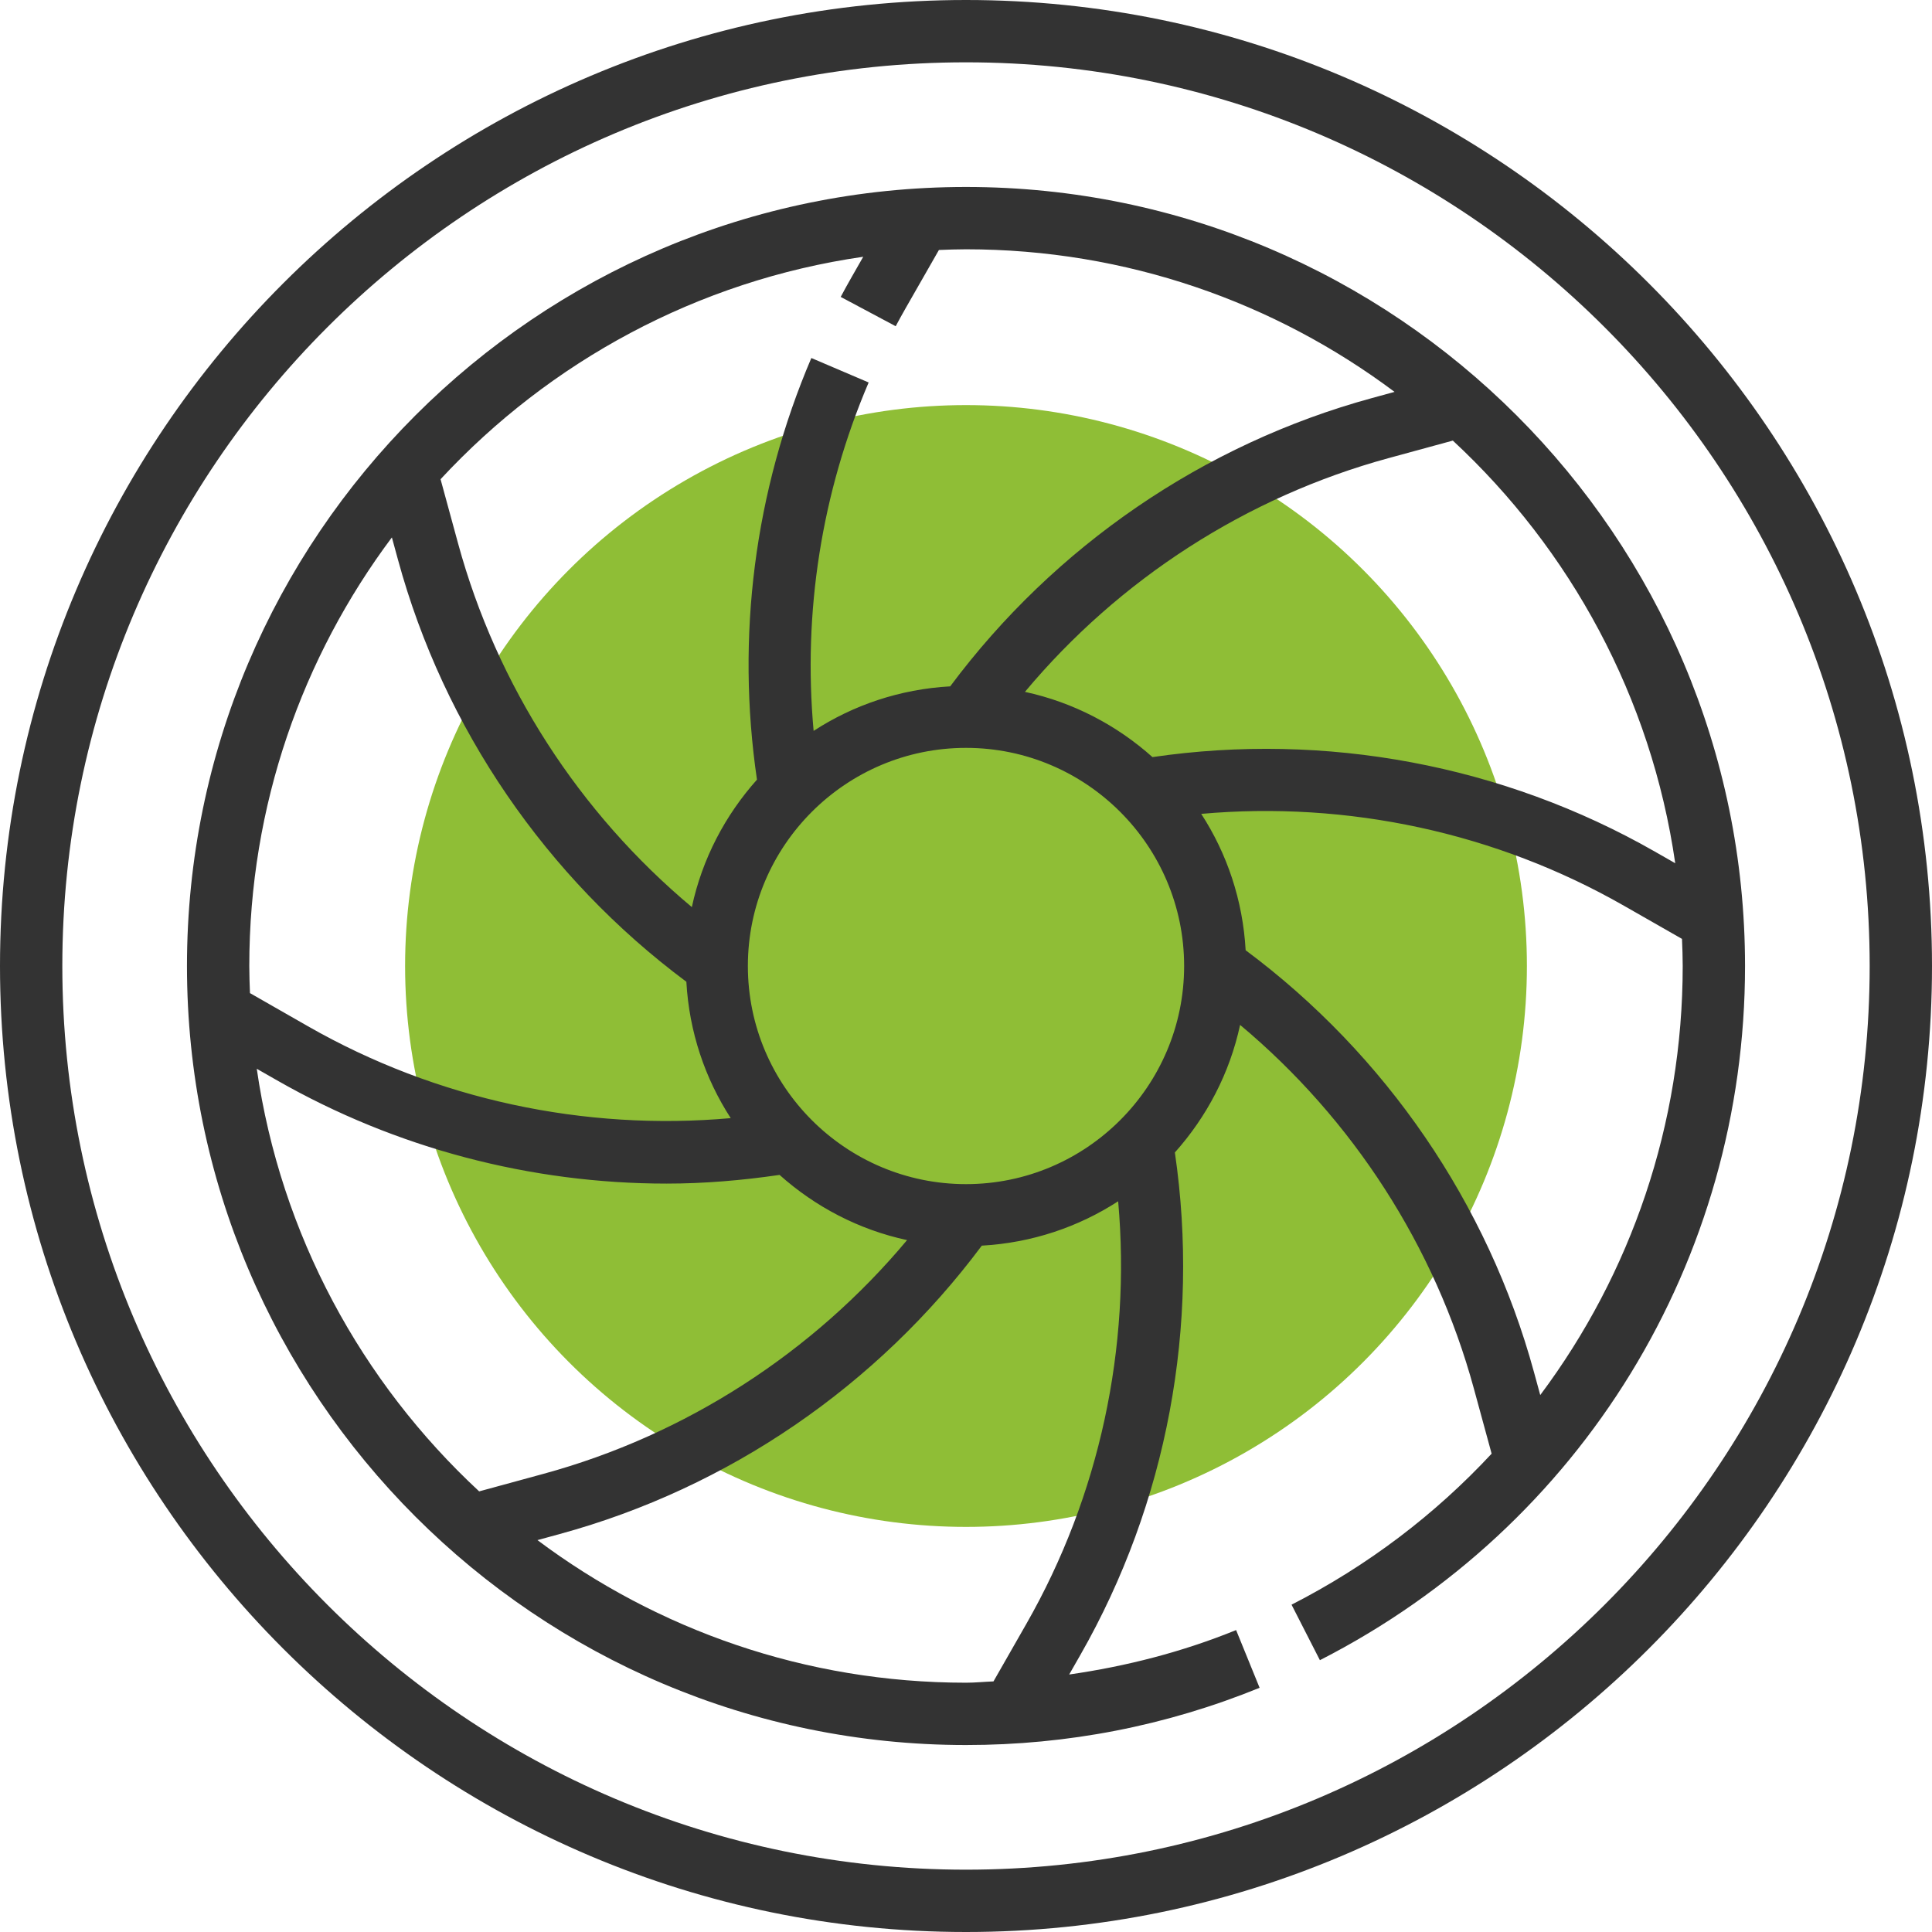 <?xml version="1.0"?>
<svg xmlns="http://www.w3.org/2000/svg" xmlns:xlink="http://www.w3.org/1999/xlink" version="1.1" id="Capa_1" x="0px" y="0px" viewBox="0 0 496 496" style="enable-background:new 0 0 496 496;" xml:space="preserve" width="512px" height="512px" class=""><g><circle style="fill:#8FBE36" cx="248" cy="248" r="144" data-original="#FFA64D" class="active-path" data-old_color="#FFA64D"/><g>
	<path style="fill:#333333;" d="M248,0C111.256,0,0,111.248,0,248s111.256,248,248,248s248-111.248,248-248S384.744,0,248,0z    M248,480C120.072,480,16,375.92,16,248S120.072,16,248,16s232,104.08,232,232S375.928,480,248,480z" data-original="#333333"/>
	<path style="fill:#333333;" d="M248,48C137.72,48,48,137.72,48,248s89.72,200,200,200c26.08,0,51.44-4.944,75.376-14.696   l-6.032-14.816c-13.808,5.616-28.176,9.296-42.856,11.408l2.88-5.04c22.272-38.976,30.744-84.624,24.256-128.984   c8.168-9.144,14.08-20.336,16.744-32.752c28.92,24.184,50.048,56.84,60.016,93.368l4.56,16.712   c-14.448,15.536-31.72,28.728-51.368,38.768l7.28,14.248C406.176,391.832,448,323.536,448,248C448,137.72,358.28,48,248,48z    M430.08,221.616l-5.224-2.984c-38.968-22.272-84.632-30.752-128.984-24.264c-9.144-8.168-20.336-14.072-32.744-16.744   c24.184-28.928,56.84-50.056,93.376-60.016l16.48-4.496C403.144,141.088,423.936,179.008,430.08,221.616z M221.616,65.92   l-2.984,5.232c-0.96,1.68-1.896,3.376-2.8,5.072l14.12,7.528c0.832-1.568,1.696-3.128,2.576-4.672l8.52-14.904   C243.352,64.088,245.664,64,248,64c41.224,0,79.32,13.624,110.024,36.608l-5.736,1.568   c-43.296,11.808-81.552,38.088-108.344,74.032c-12.88,0.72-24.856,4.792-35.064,11.432c-2.768-30.472,2.032-61.136,14.128-89.448   l-14.712-6.28c-14.608,34.2-19.352,71.536-13.96,108.248c-8.16,9.136-14.056,20.32-16.72,32.72   c-28.92-24.184-50.048-56.84-60.016-93.368l-4.496-16.48C141.088,92.864,179.008,72.064,221.616,65.92z M100.608,137.968   l1.568,5.744c11.816,43.304,38.088,81.568,74.032,108.336c0.72,12.856,4.784,24.816,11.392,35.008   c-37.592,3.352-75.632-4.784-108.52-23.576l-14.904-8.52C64.088,252.648,64,250.336,64,248   C64,206.776,77.624,168.68,100.608,137.968z M65.92,274.384l5.224,2.984c30.512,17.44,65.12,26.496,100,26.496   c9.672,0,19.36-0.824,28.992-2.232c9.144,8.168,20.328,14.072,32.736,16.736c-24.184,28.928-56.84,50.056-93.376,60.016   l-16.48,4.496C92.856,354.912,72.064,316.992,65.92,274.384z M263.48,416.92l-8.424,14.744c-2.36,0.088-4.688,0.336-7.056,0.336   c-41.224,0-79.32-13.624-110.024-36.608l5.736-1.568c43.296-11.808,81.552-38.088,108.344-74.032   c12.856-0.72,24.808-4.784,35.008-11.392C290.416,345.976,282.272,384.032,263.48,416.92z M248,304c-30.88,0-56-25.128-56-56   s25.12-56,56-56s56,25.128,56,56S278.88,304,248,304z M395.424,358.152l-1.6-5.864c-11.816-43.304-38.088-81.568-74.032-108.336   c-0.72-12.856-4.784-24.816-11.4-35.008c37.584-3.36,75.632,4.792,108.52,23.584l14.904,8.512c0.096,2.312,0.184,4.624,0.184,6.96   C432,288.656,418.752,326.968,395.424,358.152z" data-original="#333333"/>
</g></g> </svg>
